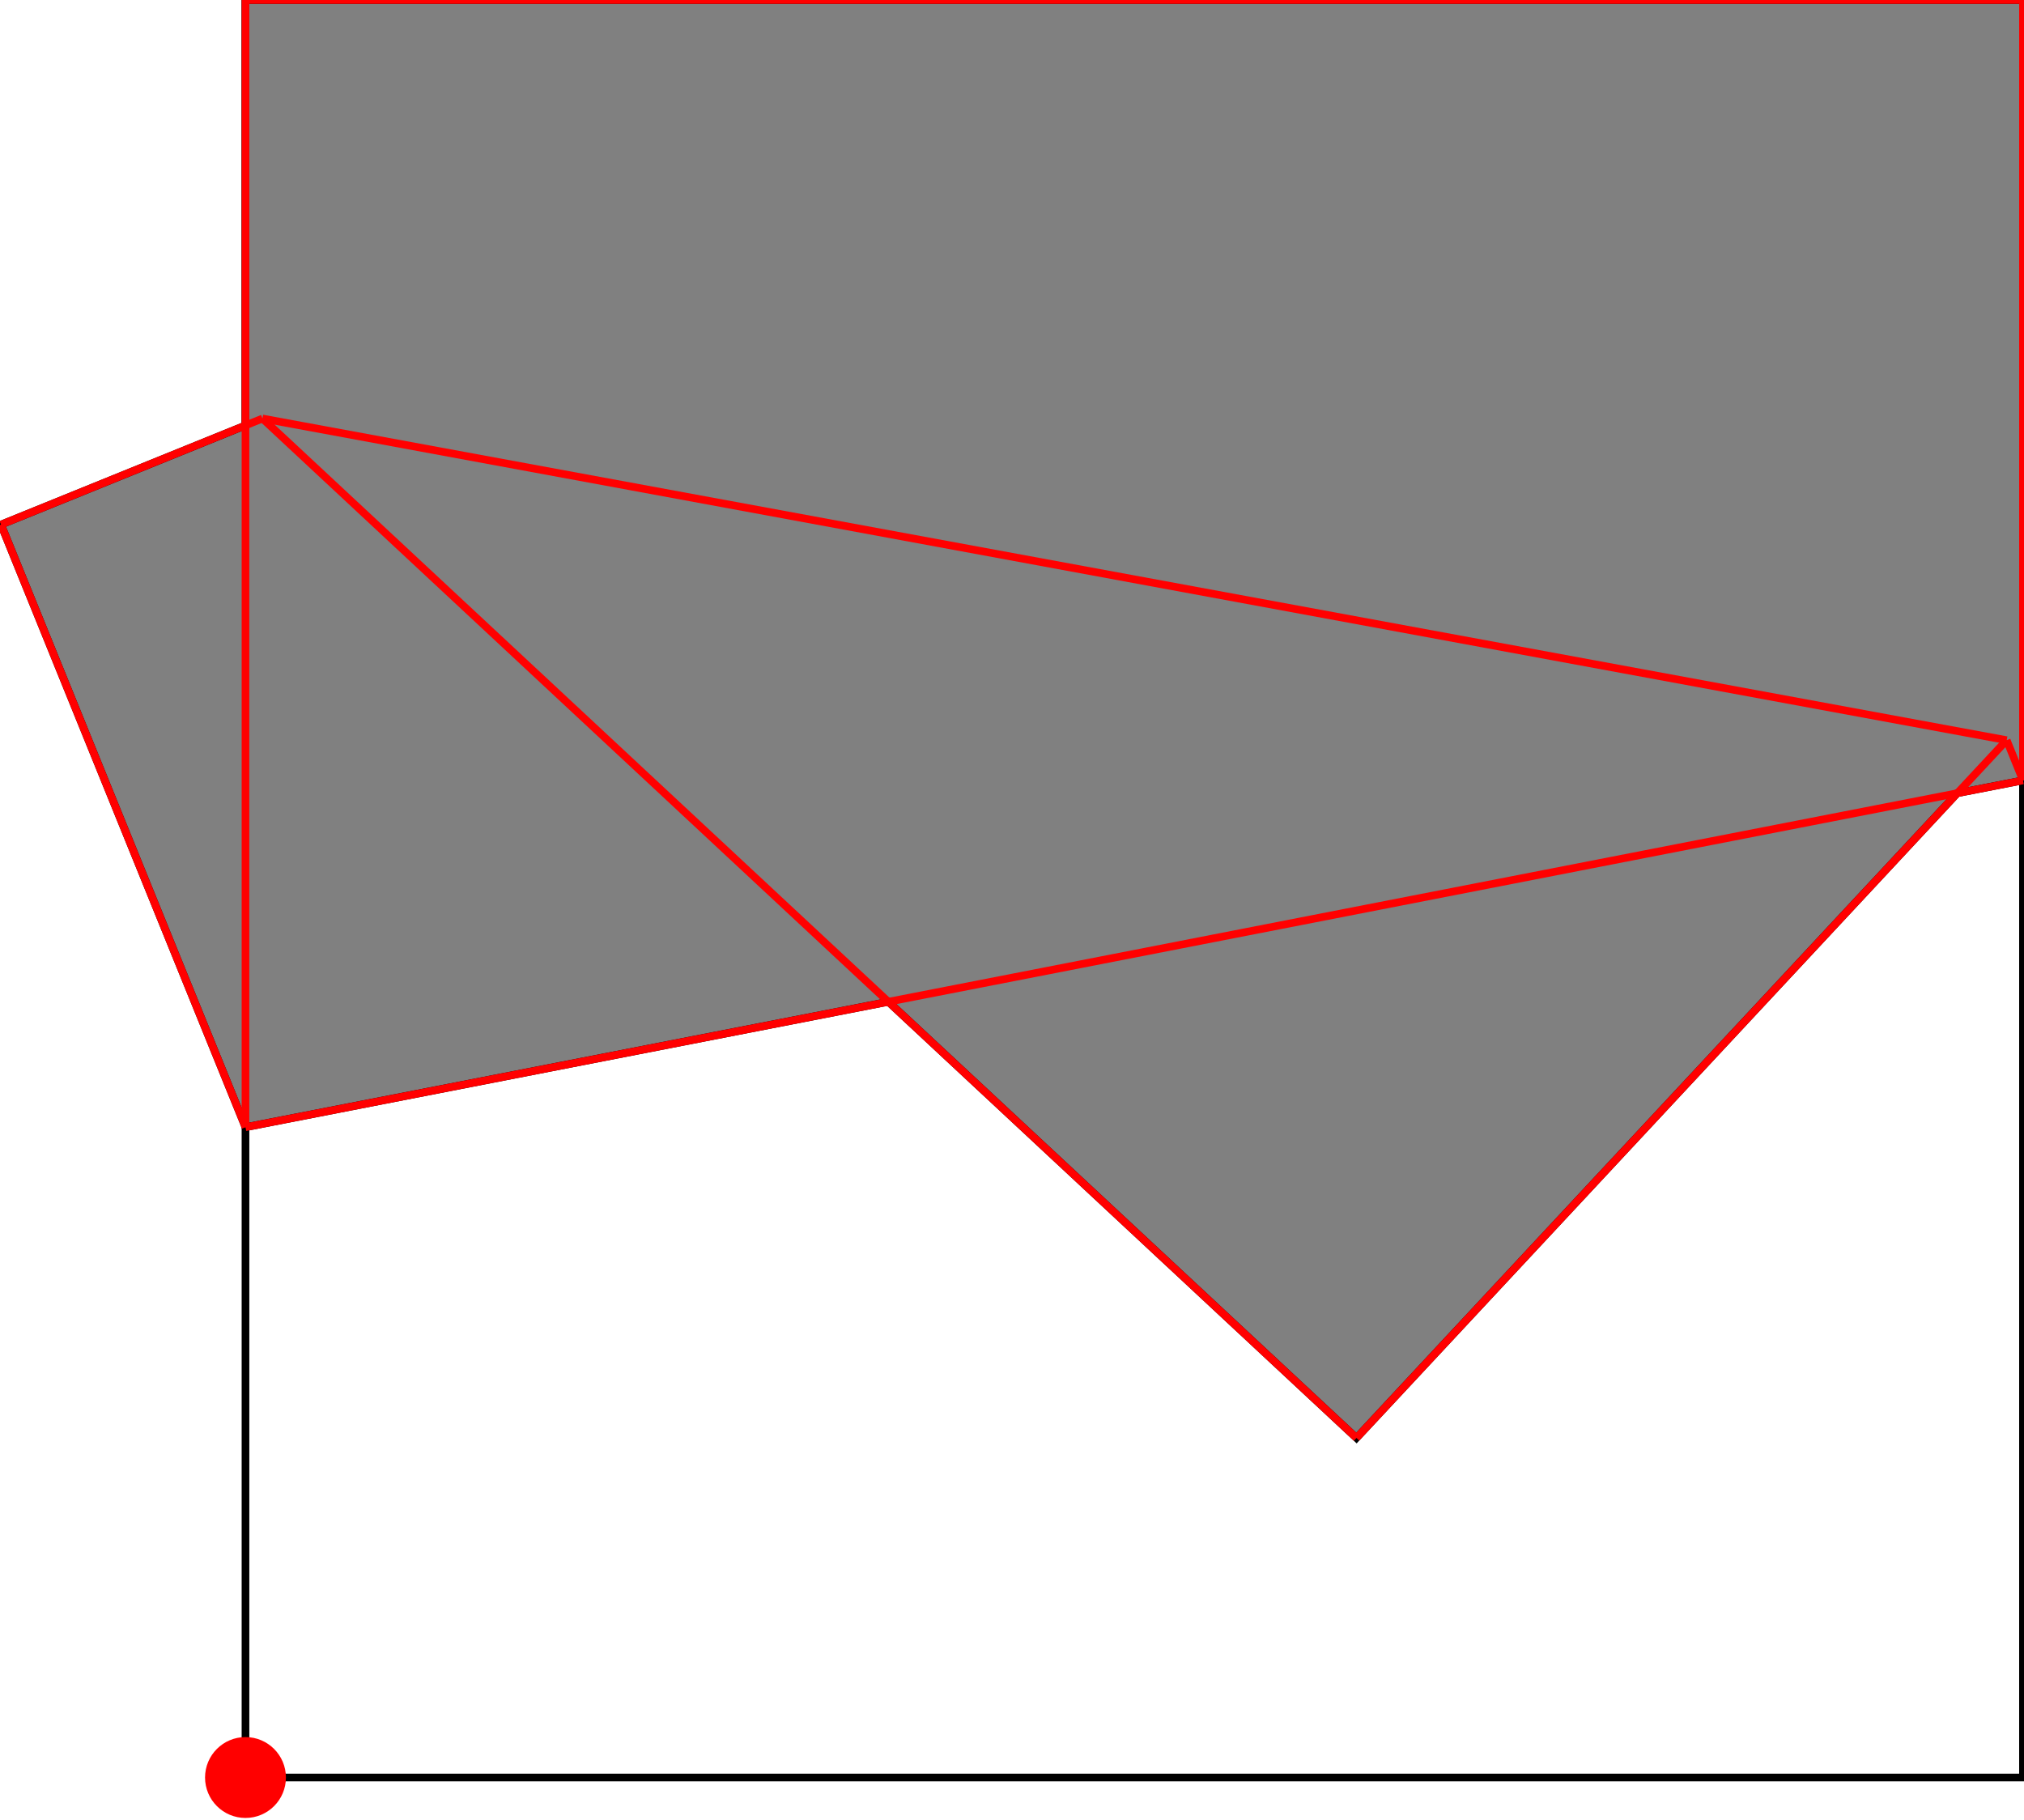 <?xml version="1.0" encoding="UTF-8"?>
<!DOCTYPE svg PUBLIC "-//W3C//DTD SVG 1.1//EN"
    "http://www.w3.org/Graphics/SVG/1.1/DTD/svg11.dtd"><svg xmlns="http://www.w3.org/2000/svg" height="449.547" stroke-opacity="1" viewBox="0 0 500 450" font-size="1" width="500" xmlns:xlink="http://www.w3.org/1999/xlink" stroke="rgb(0,0,0)" version="1.1"><defs></defs><g stroke-linejoin="miter" stroke-opacity="1.0" fill-opacity="0.0" stroke="rgb(0,0,0)" stroke-width="1.896" fill="rgb(0,0,0)" stroke-linecap="butt" stroke-miterlimit="10.0"><path d="M 500,439.547 l -0,-439.547 h -439.547 l -0,439.547 Z"/></g><g stroke-linejoin="miter" stroke-opacity="1.0" fill-opacity="1.0" stroke="rgb(0,0,0)" stroke-width="1.896" fill="rgb(128,128,128)" stroke-linecap="butt" stroke-miterlimit="10.0"><path d="M 335.178,355.587 l 148.581,-159.446 l 16.241,-3.169 v -192.972 h -439.547 v 105.198 l -60.453,24.525 l 60.453,149.014 l 158.969,-31.018 l 115.756,107.868 Z"/></g><g stroke-linejoin="miter" stroke-opacity="1.0" fill-opacity="1.0" stroke="rgb(0,0,0)" stroke-width="0.0" fill="rgb(255,0,0)" stroke-linecap="butt" stroke-miterlimit="10.0"><path d="M 70.453,439.547 c 0,-5.523 -4.477,-10 -10 -10c -5.523,-0 -10,4.477 -10 10c -0,5.523 4.477,10 10 10c 5.523,0 10,-4.477 10 -10Z"/></g><g stroke-linejoin="miter" stroke-opacity="1.0" fill-opacity="0.0" stroke="rgb(255,0,0)" stroke-width="1.896" fill="rgb(0,0,0)" stroke-linecap="butt" stroke-miterlimit="10.0"><path d="M 60.453,0 h 439.547 "/></g><g stroke-linejoin="miter" stroke-opacity="1.0" fill-opacity="0.0" stroke="rgb(255,0,0)" stroke-width="1.896" fill="rgb(0,0,0)" stroke-linecap="butt" stroke-miterlimit="10.0"><path d="M 495.97,183.037 l -431.318,-79.543 "/></g><g stroke-linejoin="miter" stroke-opacity="1.0" fill-opacity="0.0" stroke="rgb(255,0,0)" stroke-width="1.896" fill="rgb(0,0,0)" stroke-linecap="butt" stroke-miterlimit="10.0"><path d="M 0,129.723 l 64.652,-26.229 "/></g><g stroke-linejoin="miter" stroke-opacity="1.0" fill-opacity="0.0" stroke="rgb(255,0,0)" stroke-width="1.896" fill="rgb(0,0,0)" stroke-linecap="butt" stroke-miterlimit="10.0"><path d="M 500,192.972 l -4.03,-9.934 "/></g><g stroke-linejoin="miter" stroke-opacity="1.0" fill-opacity="0.0" stroke="rgb(255,0,0)" stroke-width="1.896" fill="rgb(0,0,0)" stroke-linecap="butt" stroke-miterlimit="10.0"><path d="M 335.178,355.587 l -270.527,-252.092 "/></g><g stroke-linejoin="miter" stroke-opacity="1.0" fill-opacity="0.0" stroke="rgb(255,0,0)" stroke-width="1.896" fill="rgb(0,0,0)" stroke-linecap="butt" stroke-miterlimit="10.0"><path d="M 60.453,278.737 l 439.547,-85.765 "/></g><g stroke-linejoin="miter" stroke-opacity="1.0" fill-opacity="0.0" stroke="rgb(255,0,0)" stroke-width="1.896" fill="rgb(0,0,0)" stroke-linecap="butt" stroke-miterlimit="10.0"><path d="M 60.453,278.737 l -60.453,-149.014 "/></g><g stroke-linejoin="miter" stroke-opacity="1.0" fill-opacity="0.0" stroke="rgb(255,0,0)" stroke-width="1.896" fill="rgb(0,0,0)" stroke-linecap="butt" stroke-miterlimit="10.0"><path d="M 500,192.972 v -192.972 "/></g><g stroke-linejoin="miter" stroke-opacity="1.0" fill-opacity="0.0" stroke="rgb(255,0,0)" stroke-width="1.896" fill="rgb(0,0,0)" stroke-linecap="butt" stroke-miterlimit="10.0"><path d="M 60.453,278.737 v -278.737 "/></g><g stroke-linejoin="miter" stroke-opacity="1.0" fill-opacity="0.0" stroke="rgb(255,0,0)" stroke-width="1.896" fill="rgb(0,0,0)" stroke-linecap="butt" stroke-miterlimit="10.0"><path d="M 335.178,355.587 l 160.792,-172.549 "/></g></svg>